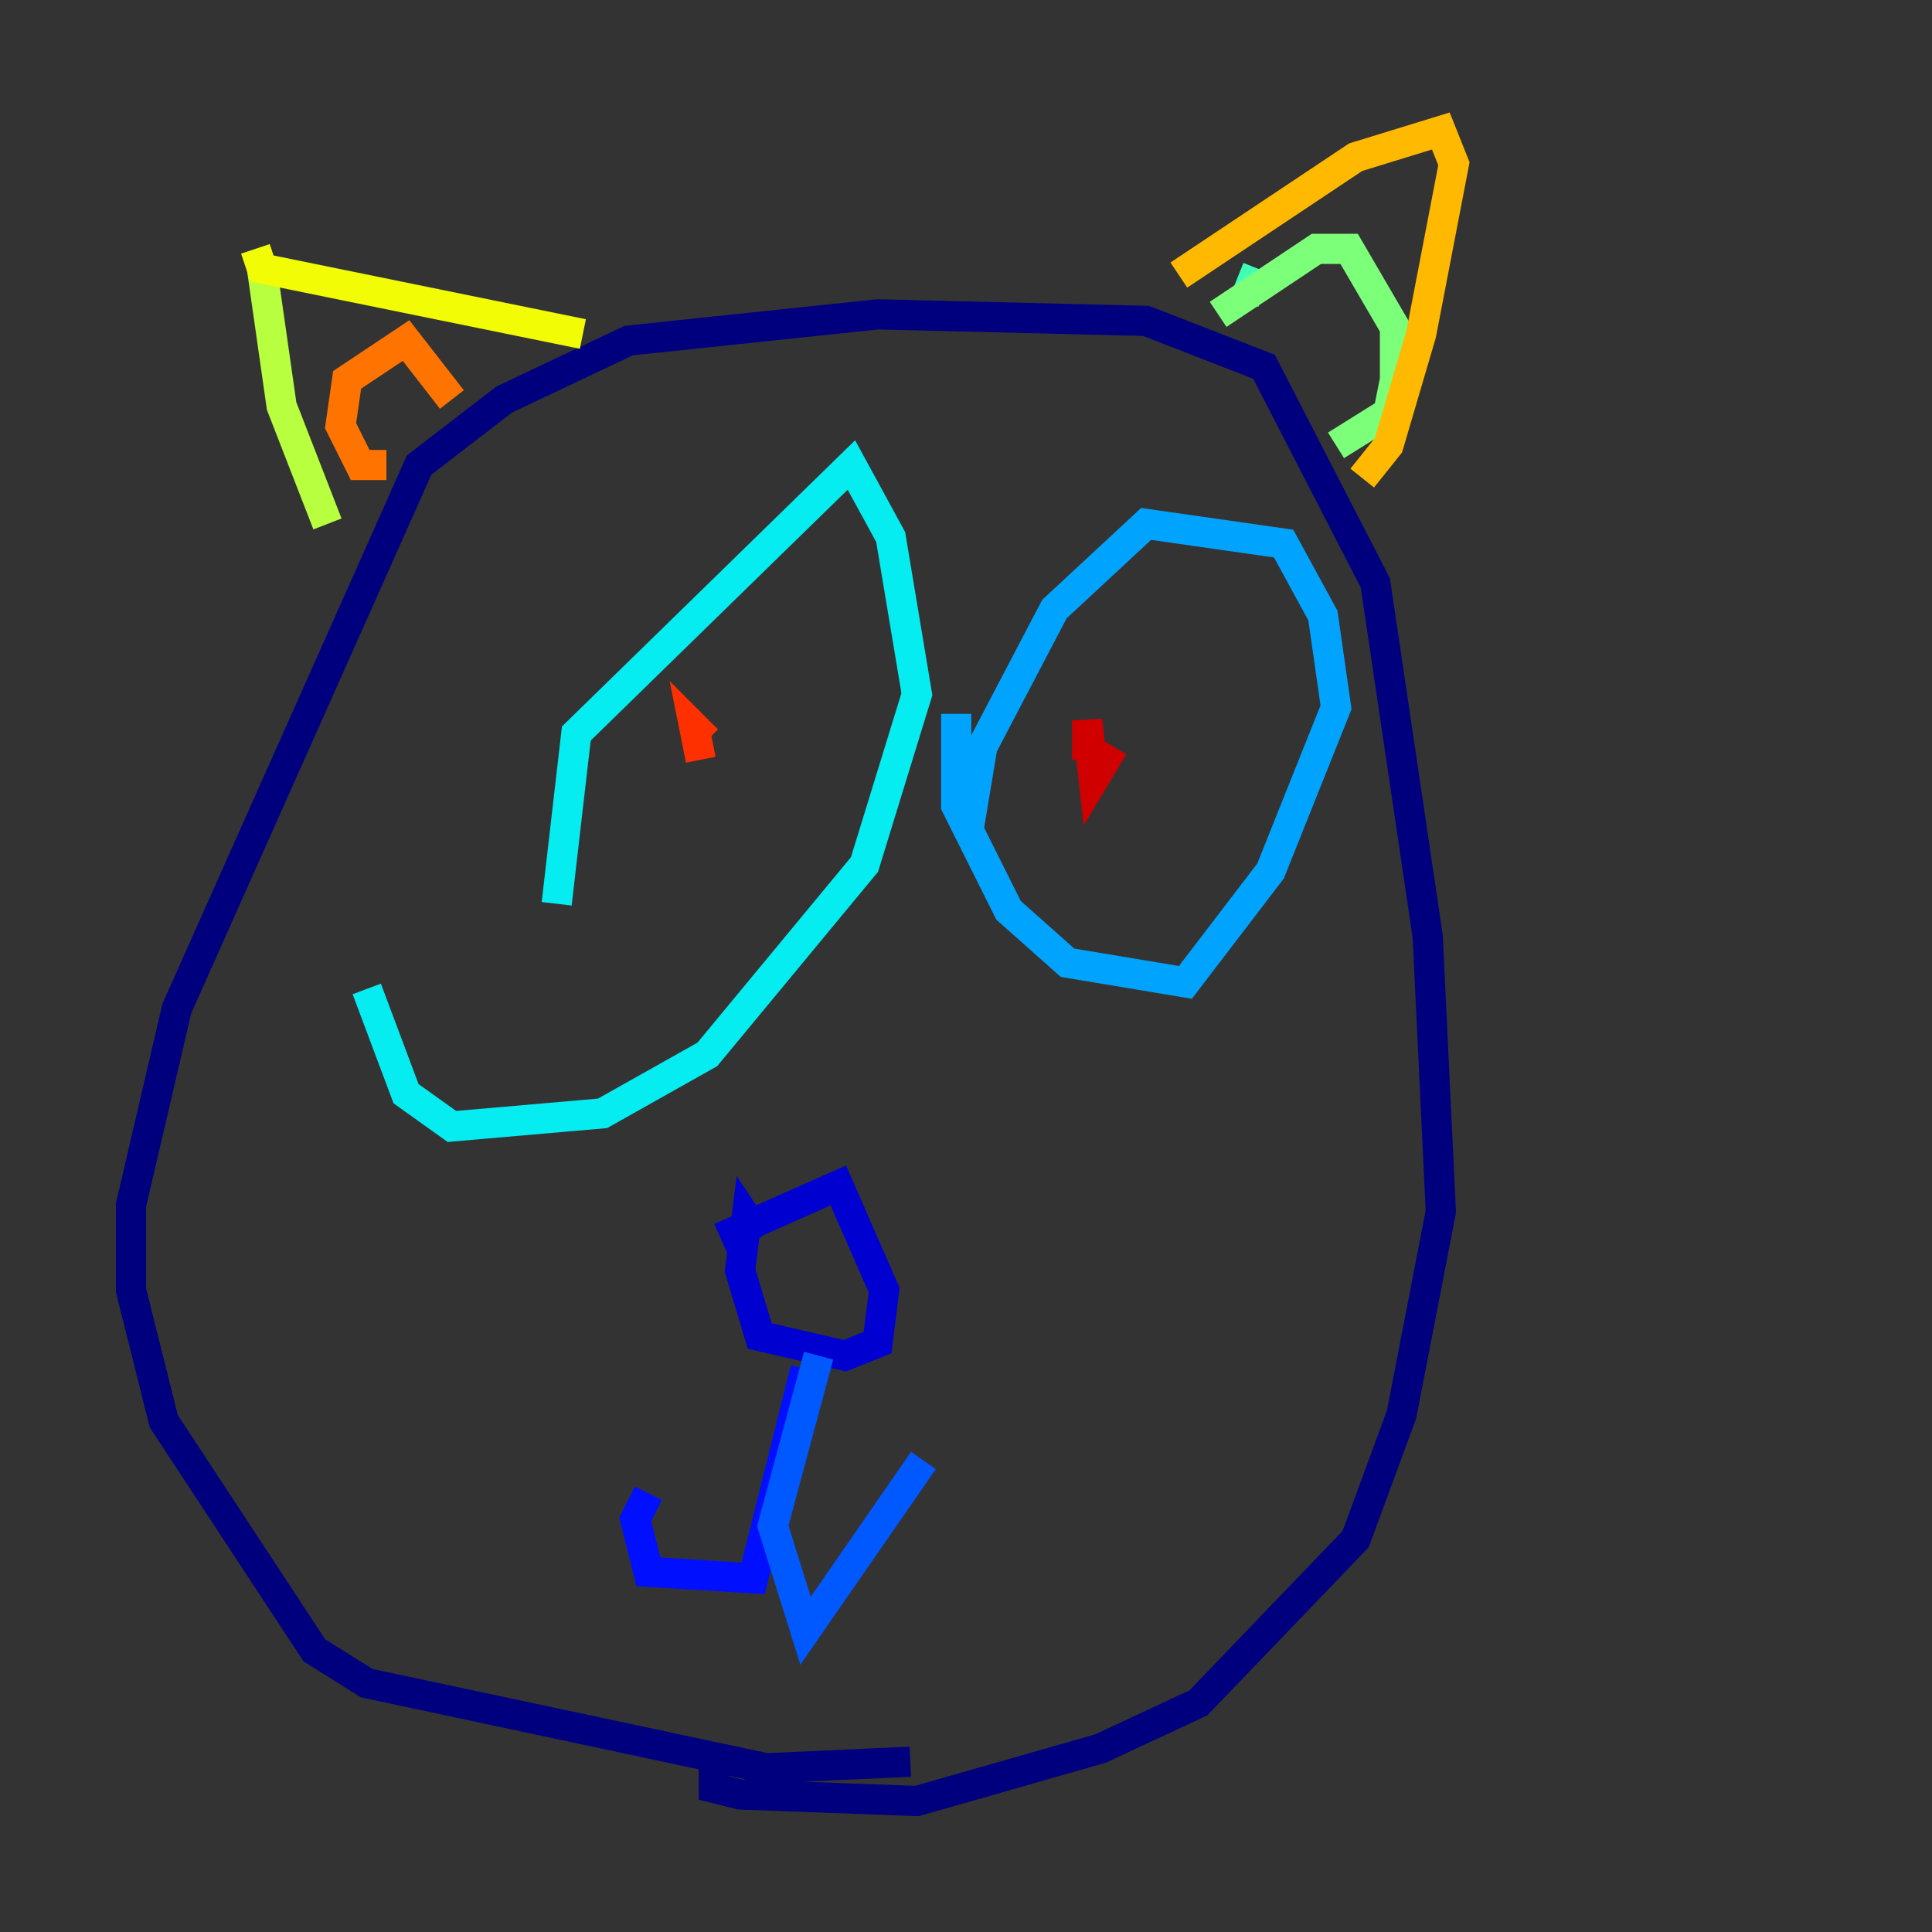 <?xml version="1.0" encoding="utf-8" ?>
<svg baseProfile="tiny" height="128" version="1.2" viewBox="0,0,128,128" width="128" xmlns="http://www.w3.org/2000/svg" xmlns:ev="http://www.w3.org/2001/xml-events" xmlns:xlink="http://www.w3.org/1999/xlink"><rect x="0" y="0" width="128" height="128" fill="#333333" stroke="none"/><defs /><polyline fill="none" points="60.312,116.719 50.766,117.153 24.298,111.512 20.827,109.342 10.848,94.156 8.678,85.478 8.678,79.837 11.715,66.82 27.77,30.807 33.41,26.468 41.654,22.563 58.142,20.827 75.932,21.261 83.742,24.298 91.119,38.617 94.59,62.047 95.458,80.271 92.854,93.722 89.817,101.966 79.403,112.814 72.895,115.851 60.746,119.322 49.031,118.888 47.295,118.454 47.295,116.719" stroke="#00007f" stroke-width="2" /><polyline fill="none" points="47.729,82.007 55.539,78.536 58.576,85.478 58.142,88.949 55.973,89.817 50.332,88.515 49.031,84.176 49.464,80.705 50.332,82.007" stroke="#0000d1" stroke-width="2" /><polyline fill="none" points="53.37,90.685 49.898,104.57 42.956,104.136 42.088,100.664 42.956,98.929" stroke="#0010ff" stroke-width="2" /><polyline fill="none" points="54.237,89.817 51.2,101.098 53.37,108.041 61.18,96.759" stroke="#0058ff" stroke-width="2" /><polyline fill="none" points="64.217,54.671 65.085,49.464 69.858,40.352 75.932,34.712 85.044,36.014 87.647,40.786 88.515,46.861 84.176,57.709 78.536,65.085 70.725,63.783 66.82,60.312 63.349,53.37 63.349,47.295" stroke="#00a4ff" stroke-width="2" /><polyline fill="none" points="36.881,59.878 38.183,48.597 56.407,30.807 59.01,35.58 60.746,45.993 57.275,57.275 46.861,69.858 39.919,73.763 29.939,74.63 26.902,72.461 24.298,65.519" stroke="#05ecf1" stroke-width="2" /><polyline fill="none" points="83.308,17.79 82.441,19.959" stroke="#3fffb7" stroke-width="2" /><polyline fill="none" points="80.705,20.827 87.214,16.488 89.383,16.488 92.42,21.695 92.42,25.166 91.986,27.336 88.515,29.505" stroke="#7cff79" stroke-width="2" /><polyline fill="none" points="17.356,17.79 18.658,26.902 21.695,34.712" stroke="#b7ff3f" stroke-width="2" /><polyline fill="none" points="16.922,16.488 17.356,17.79 38.617,22.129" stroke="#f1fc05" stroke-width="2" /><polyline fill="none" points="78.102,18.224 89.817,10.414 95.458,8.678 96.325,10.848 94.156,22.129 91.986,29.505 90.251,31.675" stroke="#ffb900" stroke-width="2" /><polyline fill="none" points="25.6,30.807 23.864,30.807 22.563,28.203 22.997,25.166 26.902,22.563 29.939,26.468" stroke="#ff7300" stroke-width="2" /><polyline fill="none" points="46.427,50.332 45.993,48.163 46.861,49.031" stroke="#ff3000" stroke-width="2" /><polyline fill="none" points="73.763,49.464 72.461,51.634 72.027,47.729 72.027,50.332" stroke="#d10000" stroke-width="2" /><polyline fill="none" points="72.027,49.898 72.027,49.898" stroke="#7f0000" stroke-width="2" /></svg>